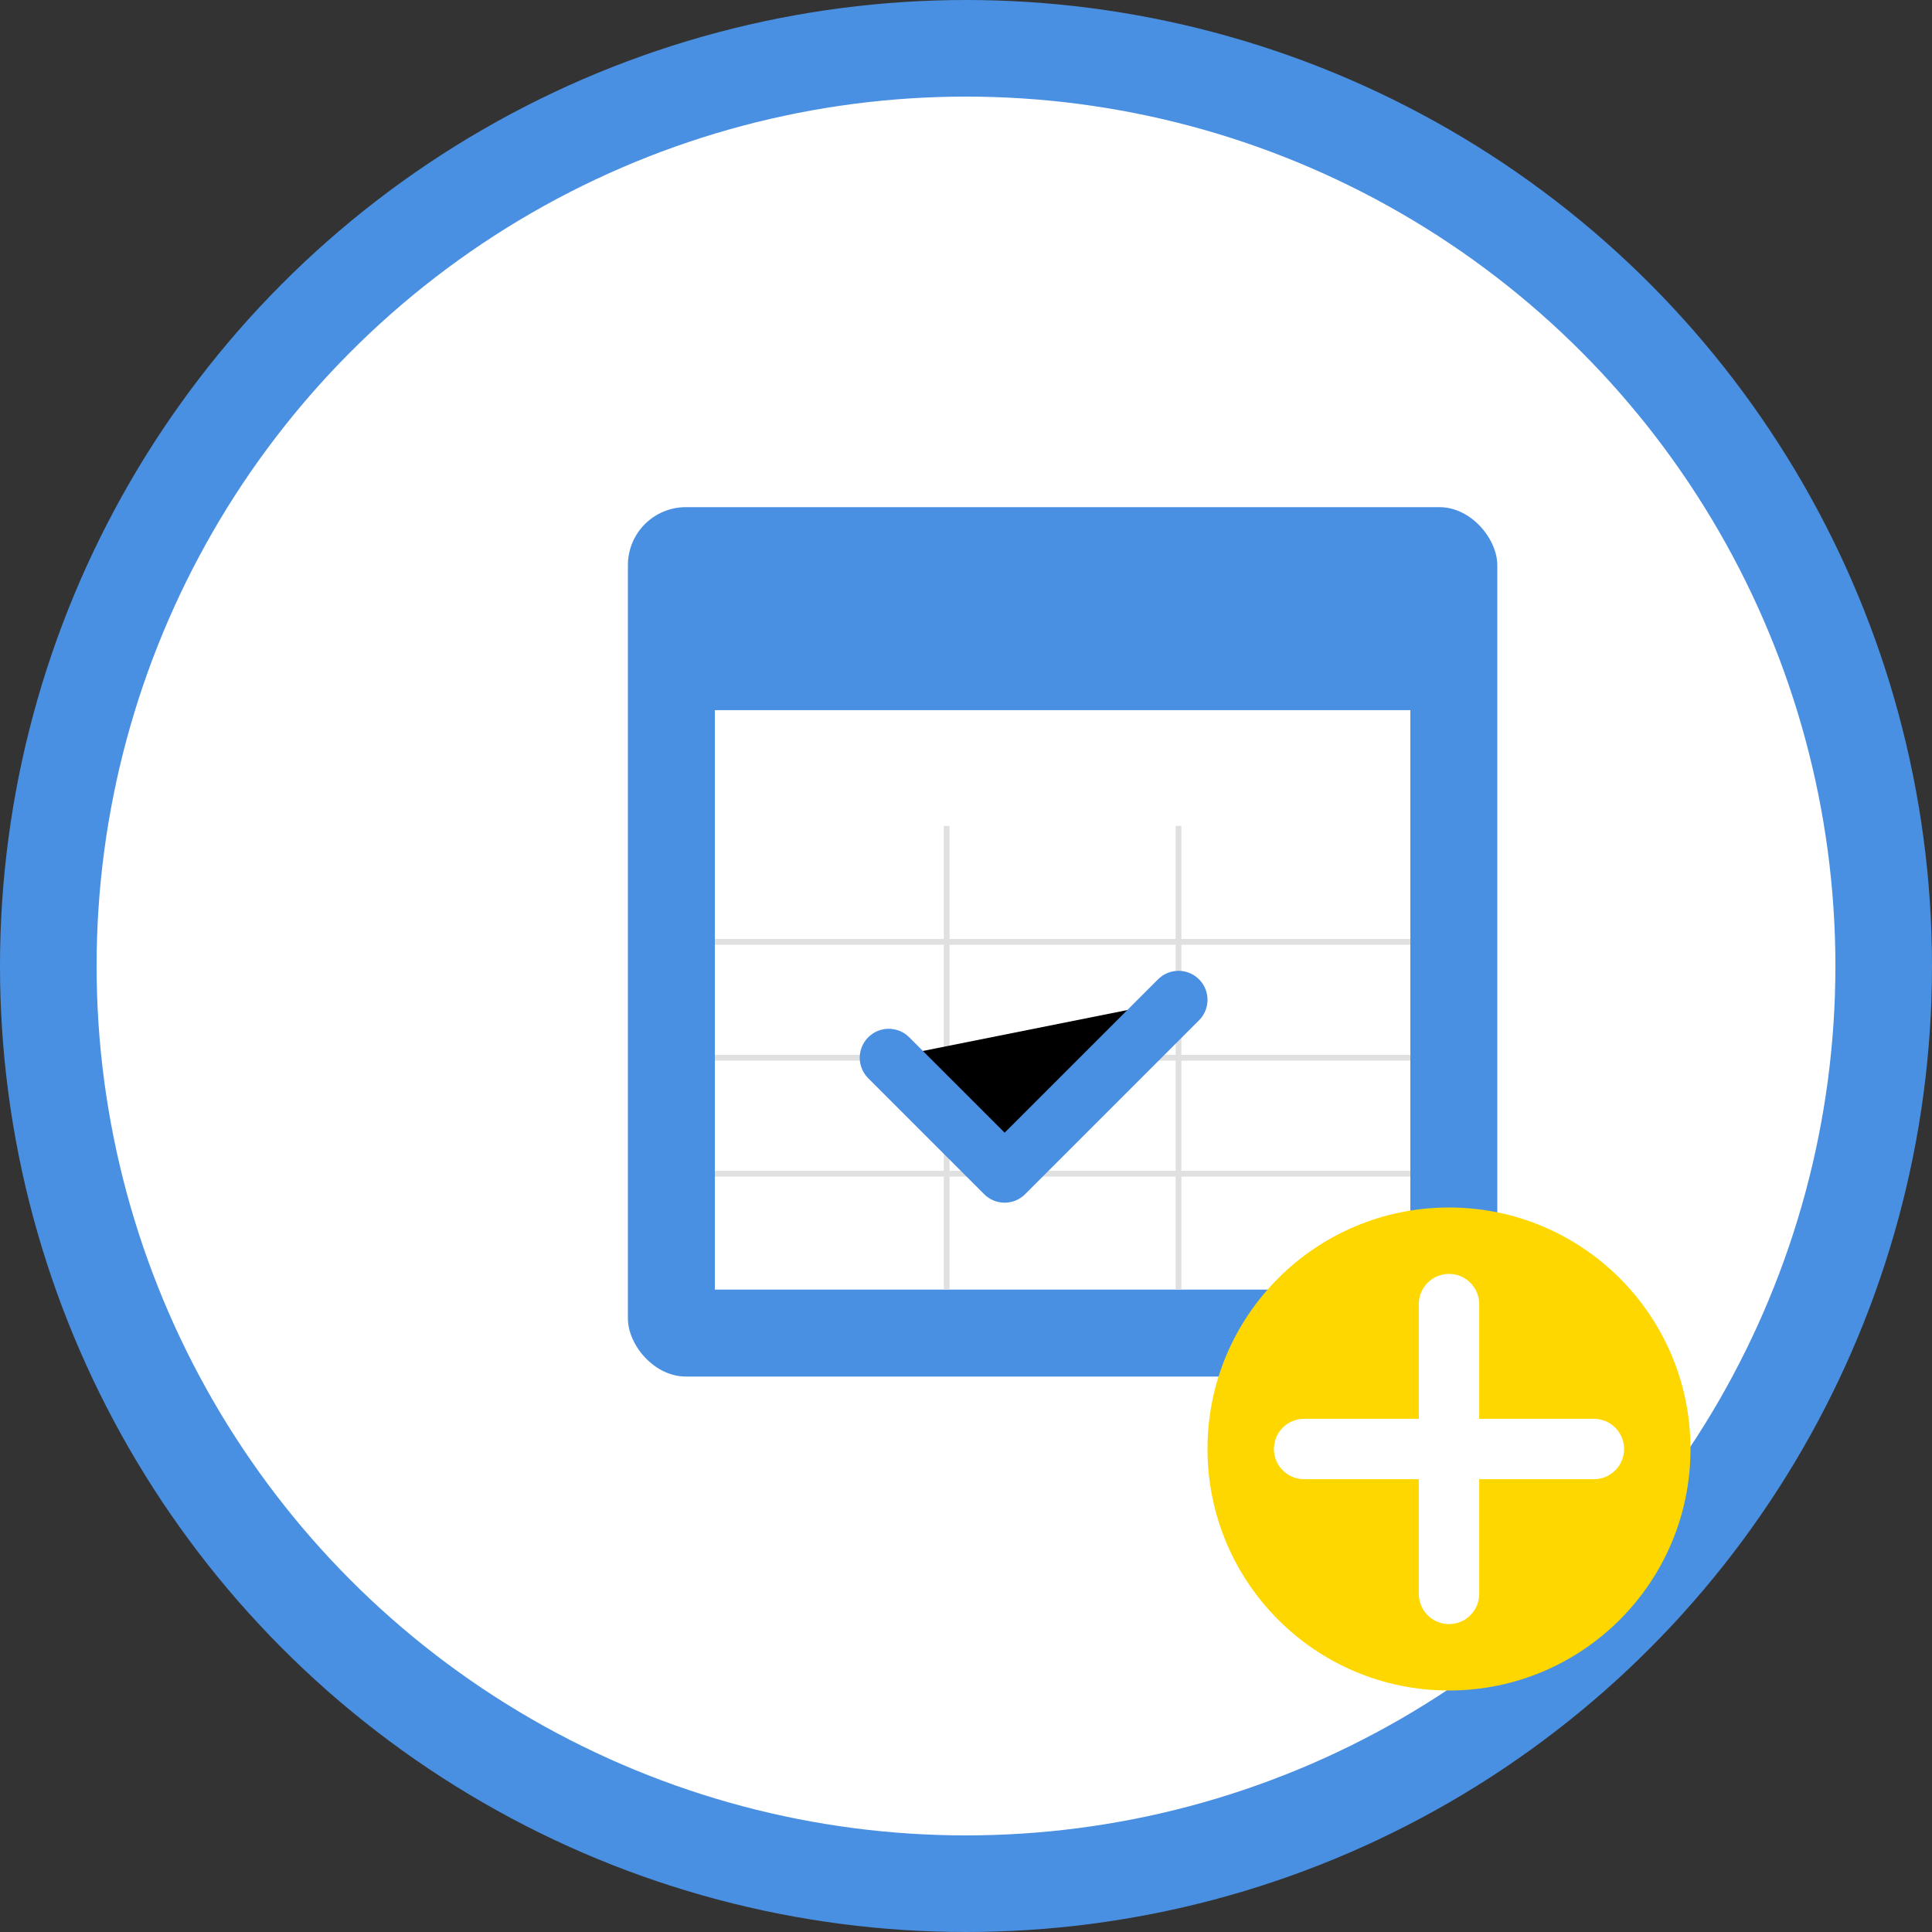 <?xml version="1.0" encoding="UTF-8"?>
<svg width="800" height="800" viewBox="0 0 800 800" xmlns="http://www.w3.org/2000/svg">
  <rect x="0" y="0" width="800" height="800" fill="#333333" stroke="none"/>
  <!-- White background circle -->
  <circle cx="400" cy="400" r="380" fill="white" stroke="#4A90E2" stroke-width="40"/>
  
  <!-- Calendar base -->
  <g transform="translate(200, 150) scale(1.2)">
    <rect x="50" y="50" width="300" height="300" rx="20" fill="#4A90E2"/>
    <rect x="80" y="120" width="240" height="200" fill="white"/>
    <!-- Calendar top bar -->
    <rect x="80" y="80" width="240" height="40" fill="#4A90E2"/>
    <!-- Grid lines -->
    <path d="M160 160v160M240 160v160M80 200h240M80 240h240M80 280h240" stroke="#E0E0E0" stroke-width="2"/>
    <!-- Checkmark -->
    <path d="M140 240l40 40 60-60" stroke="#4A90E2" stroke-width="20" stroke-linecap="round" stroke-linejoin="round"/>
  </g>
  
  <!-- Gold circle with plus -->
  <circle cx="600" cy="600" r="100" fill="#FFD700"/>
  <path d="M600 540v120M540 600h120" stroke="white" stroke-width="25" stroke-linecap="round"/>
</svg>
